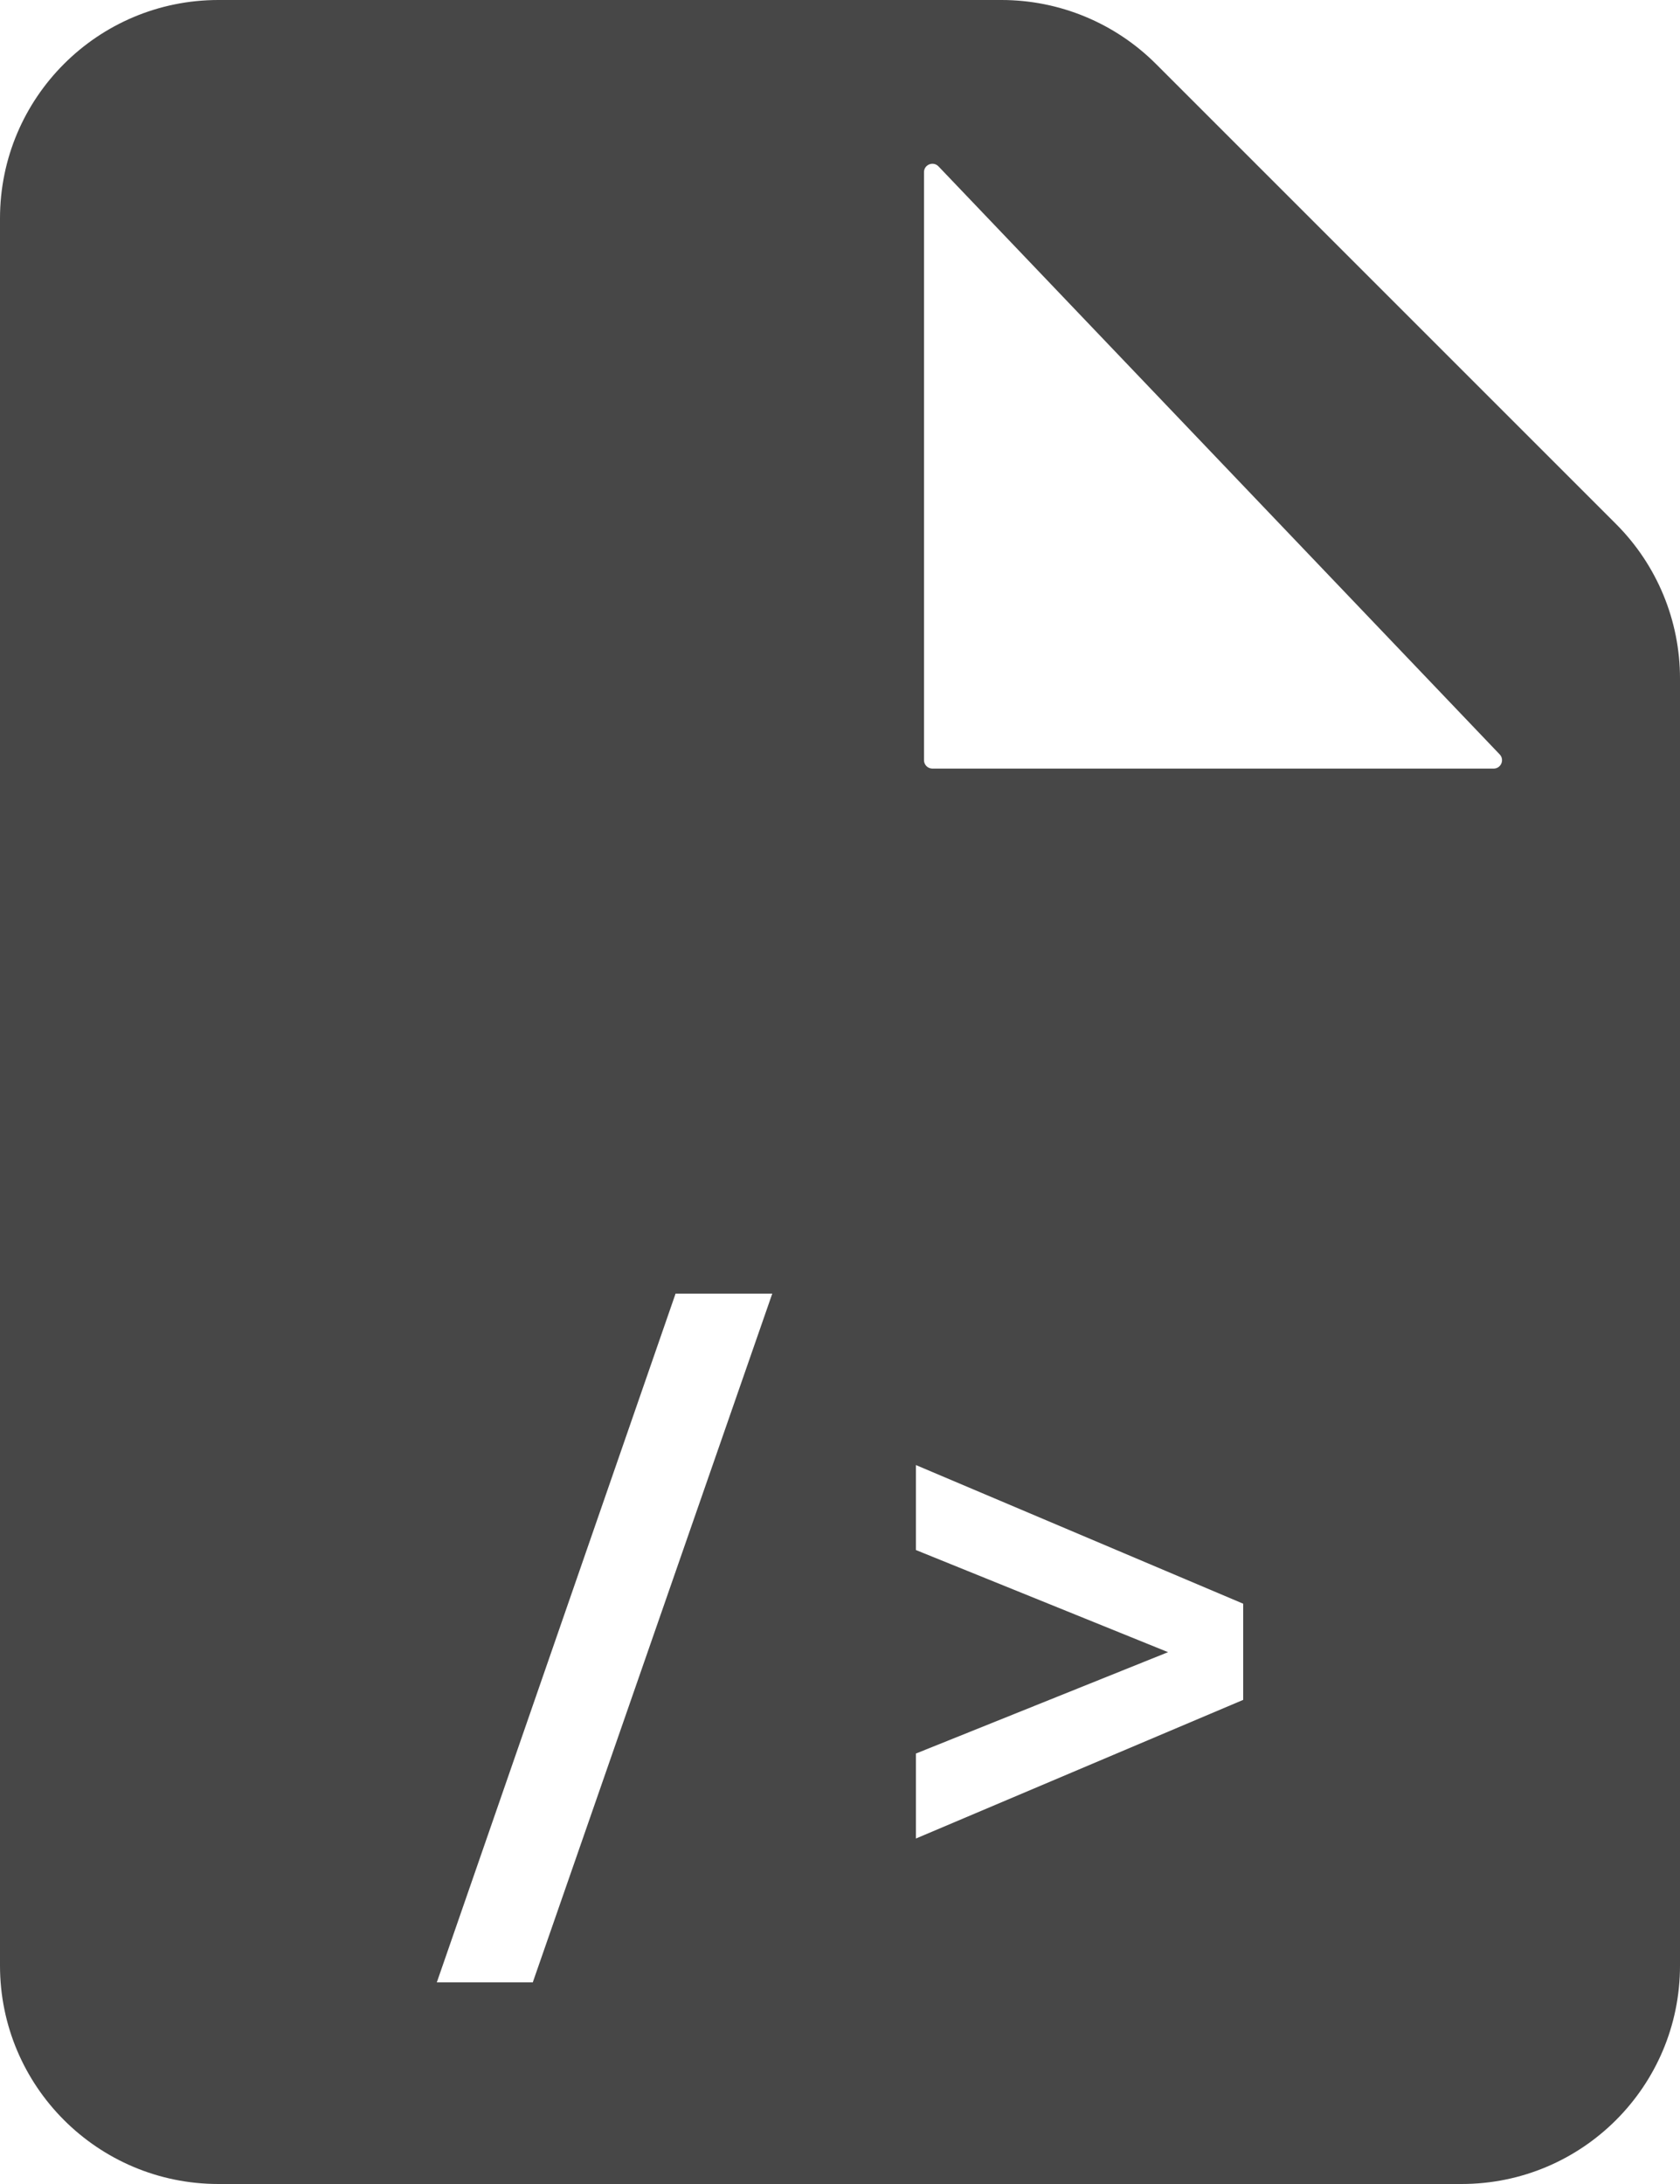 <svg width="100" height="130" viewBox="0 0 100 130" fill="none" xmlns="http://www.w3.org/2000/svg">
<path fill-rule="evenodd" clip-rule="evenodd" d="M13 130H87C94.18 130 100 124.18 100 117V40.385C100 36.937 98.63 33.63 96.192 31.192L68.808 3.808C66.37 1.37 63.063 0 59.615 0H13C5.82 0 0 5.82 0 13V117C0 124.18 5.82 130 13 130ZM89.267 44.905L55.862 9.903C55.55 9.577 55 9.797 55 10.248V45.25C55 45.526 55.224 45.75 55.5 45.75H88.906C89.346 45.75 89.571 45.223 89.267 44.905ZM45.969 77H40.213L26 118H31.712L45.969 77ZM54.518 104.378V109.436L74 101.183V95.459L54.518 87.206V92.264L69.528 98.343L54.518 104.378Z" fill="#474747"/>
</svg>
